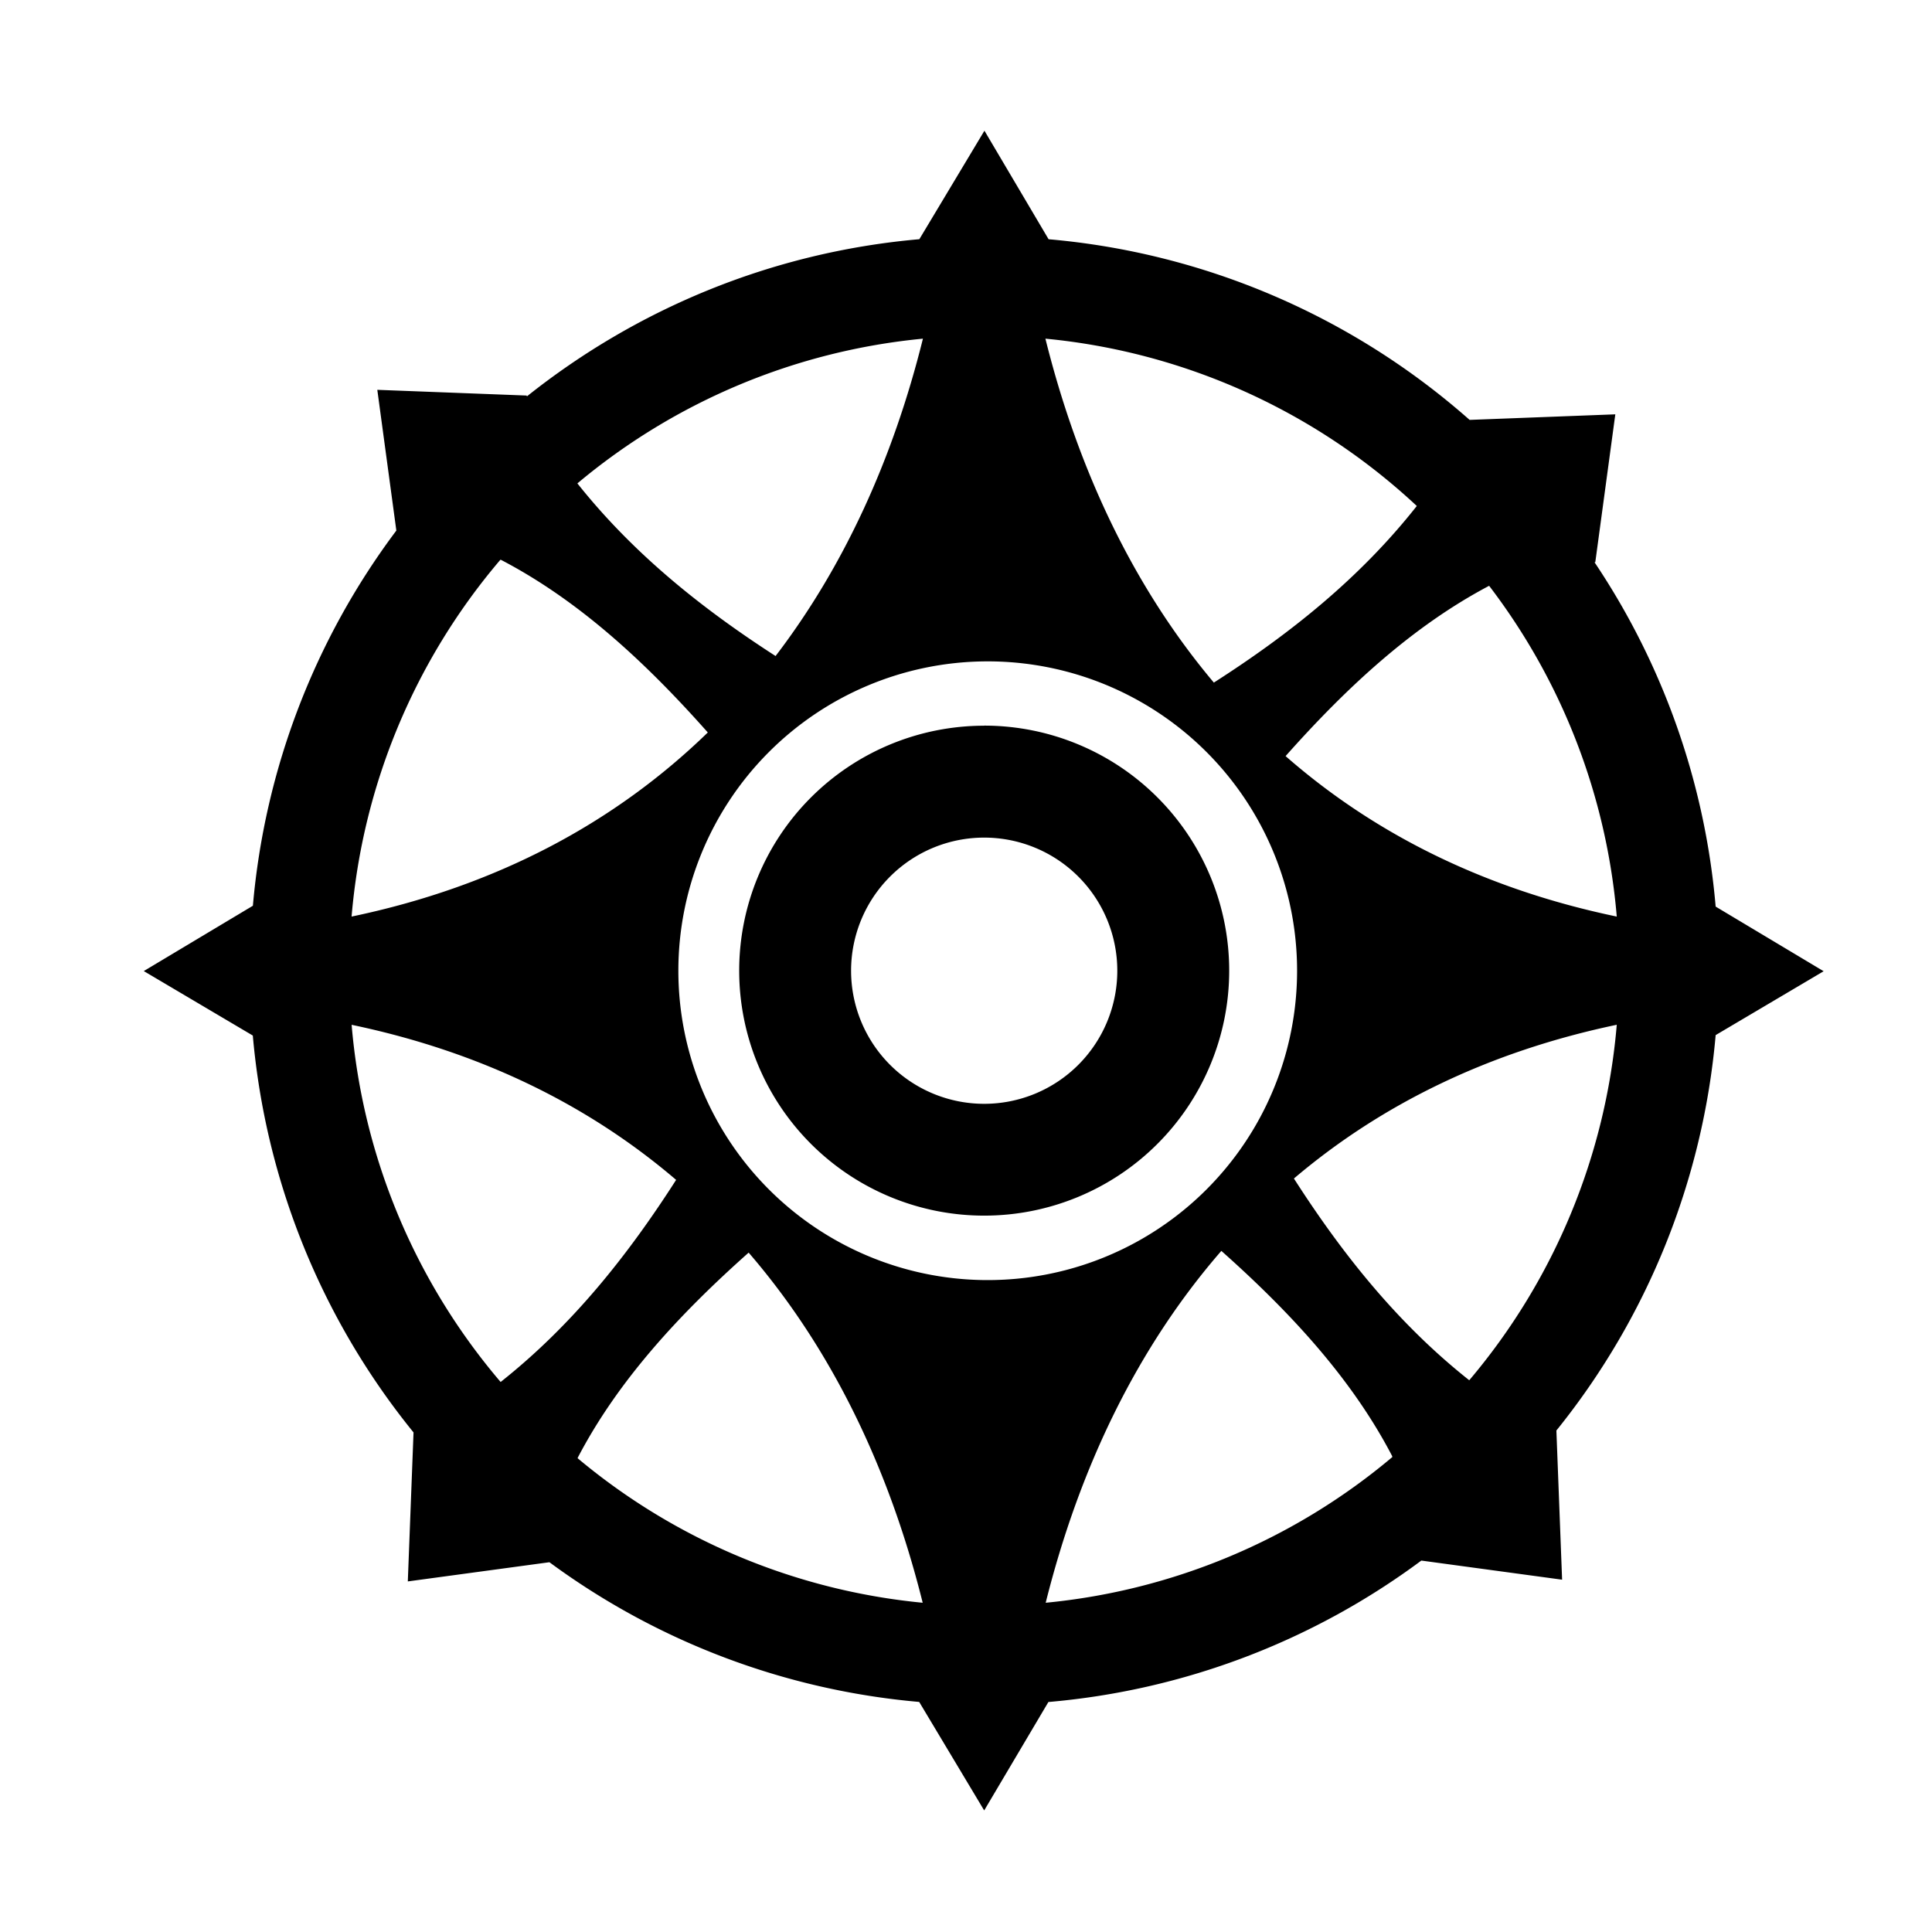 <?xml version="1.0" encoding="UTF-8" standalone="no"?>
<svg
   xmlns:dc="http://purl.org/dc/elements/1.1/"
   xmlns:cc="http://creativecommons.org/ns#"
   xmlns:rdf="http://www.w3.org/1999/02/22-rdf-syntax-ns#"
   xmlns:svg="http://www.w3.org/2000/svg"
   xmlns="http://www.w3.org/2000/svg"
   xmlns:sodipodi="http://sodipodi.sourceforge.net/DTD/sodipodi-0.dtd"
   xmlns:inkscape="http://www.inkscape.org/namespaces/inkscape"
   height="48"
   width="48"
   id="svg4"
   version="1.1"
   viewBox="0 0 48 48"
   sodipodi:docname="sorcerer.svg"
   inkscape:export-filename="C:\Users\alexa\Desktop\ClassIcons\classSorcerer.png"
   inkscape:export-xdpi="255"
   inkscape:export-ydpi="255"
   inkscape:version="0.92.3 (2405546, 2018-03-11)">
  <sodipodi:namedview
     pagecolor="#ffffff"
     bordercolor="#666666"
     borderopacity="1"
     objecttolerance="10"
     gridtolerance="10"
     guidetolerance="10"
     inkscape:pageopacity="0"
     inkscape:pageshadow="2"
     inkscape:window-width="2560"
     inkscape:window-height="1017"
     id="namedview7"
     showgrid="false"
     inkscape:zoom="4.9166667"
     inkscape:cx="-43.728813"
     inkscape:cy="24"
     inkscape:window-x="-8"
     inkscape:window-y="-8"
     inkscape:window-maximized="1"
     inkscape:current-layer="svg4" />
  <defs
     id="defs8" />
  <path
     id="path2"
     d="m 24.458,3.247 -1.617,2.696 c -3.67,0.322 -7.024,1.733 -9.748,3.903 l -0.011,-0.019 -3.708,-0.142 0.473,3.497 a 18.149,18.149 0 0 0 -3.564,9.321 l -2.711,1.623 2.709,1.602 a 18.16,18.16 0 0 0 3.993,9.86 l -0.142,3.702 3.518,-0.477 a 18.147,18.147 0 0 0 9.187,3.471 l 1.615,2.696 1.595,-2.694 a 18.147,18.147 0 0 0 9.266,-3.514 l 3.497,0.475 -0.142,-3.706 a 18.157,18.157 0 0 0 3.957,-9.824 l 2.683,-1.587 -2.683,-1.606 a 18.14,18.14 0 0 0 -3.009,-8.554 l 0.019,-0.004 0.497,-3.672 -3.62,0.138 A 18.168,18.168 0 0 0 26.052,5.944 Z m -1.528,5.167 c -0.745,3 -1.964,5.664 -3.661,7.885 -1.837,-1.185 -3.536,-2.543 -4.924,-4.289 a 15.697,15.697 0 0 1 8.585,-3.596 z m 3.044,0 a 15.71,15.71 0 0 1 9.226,4.157 c -1.416,1.796 -3.156,3.18 -5.042,4.388 -1.975,-2.346 -3.363,-5.245 -4.185,-8.544 z m -13.543,5.493 0.015,0.002 c 1.927,1.004 3.587,2.538 5.139,4.289 -2.29,2.225 -5.221,3.816 -8.85,4.574 a 15.708,15.708 0 0 1 3.697,-8.865 z m 24.566,0.647 a 15.701,15.701 0 0 1 3.171,8.218 c -3.305,-0.689 -6.037,-2.068 -8.228,-3.987 1.53,-1.723 3.167,-3.233 5.057,-4.231 z m -12.545,1.878 a 7.686,7.686 0 1 1 0,15.371 7.686,7.686 0 0 1 0,-15.371 z m -15.716,9.029 c 3.223,0.674 5.901,2.005 8.062,3.853 -1.202,1.876 -2.579,3.611 -4.36,5.021 a 15.708,15.708 0 0 1 -3.702,-8.874 z m 31.432,0 a 15.707,15.707 0 0 1 -3.665,8.831 c -1.779,-1.409 -3.156,-3.141 -4.356,-5.012 2.156,-1.831 4.82,-3.149 8.021,-3.82 z m -9.824,5.617 c 1.733,1.541 3.249,3.188 4.244,5.098 l 0.004,0.024 a 15.699,15.699 0 0 1 -8.612,3.62 c 0.848,-3.391 2.295,-6.361 4.364,-8.742 z m -11.744,0.043 c 2.048,2.374 3.484,5.329 4.324,8.699 a 15.695,15.695 0 0 1 -8.572,-3.59 v -0.01 c 0.997,-1.912 2.515,-3.559 4.248,-5.099 z m 5.852,-13.091 a 6.087,6.087 0 0 0 -6.087,6.085 6.087,6.087 0 0 0 6.087,6.087 6.087,6.087 0 0 0 6.087,-6.087 6.087,6.087 0 0 0 -6.087,-6.087 z m 0,2.78 a 3.307,3.307 0 0 1 3.307,3.307 3.307,3.307 0 0 1 -3.307,3.307 3.307,3.307 0 0 1 -3.307,-3.307 3.307,3.307 0 0 1 3.307,-3.307 z"
     stroke-miterlimit="4"
     style="fill-opacity:1;stroke:#000000;stroke-width:0;stroke-linecap:butt;stroke-linejoin:miter;stroke-miterlimit:4;stroke-opacity:1" />
</svg>
